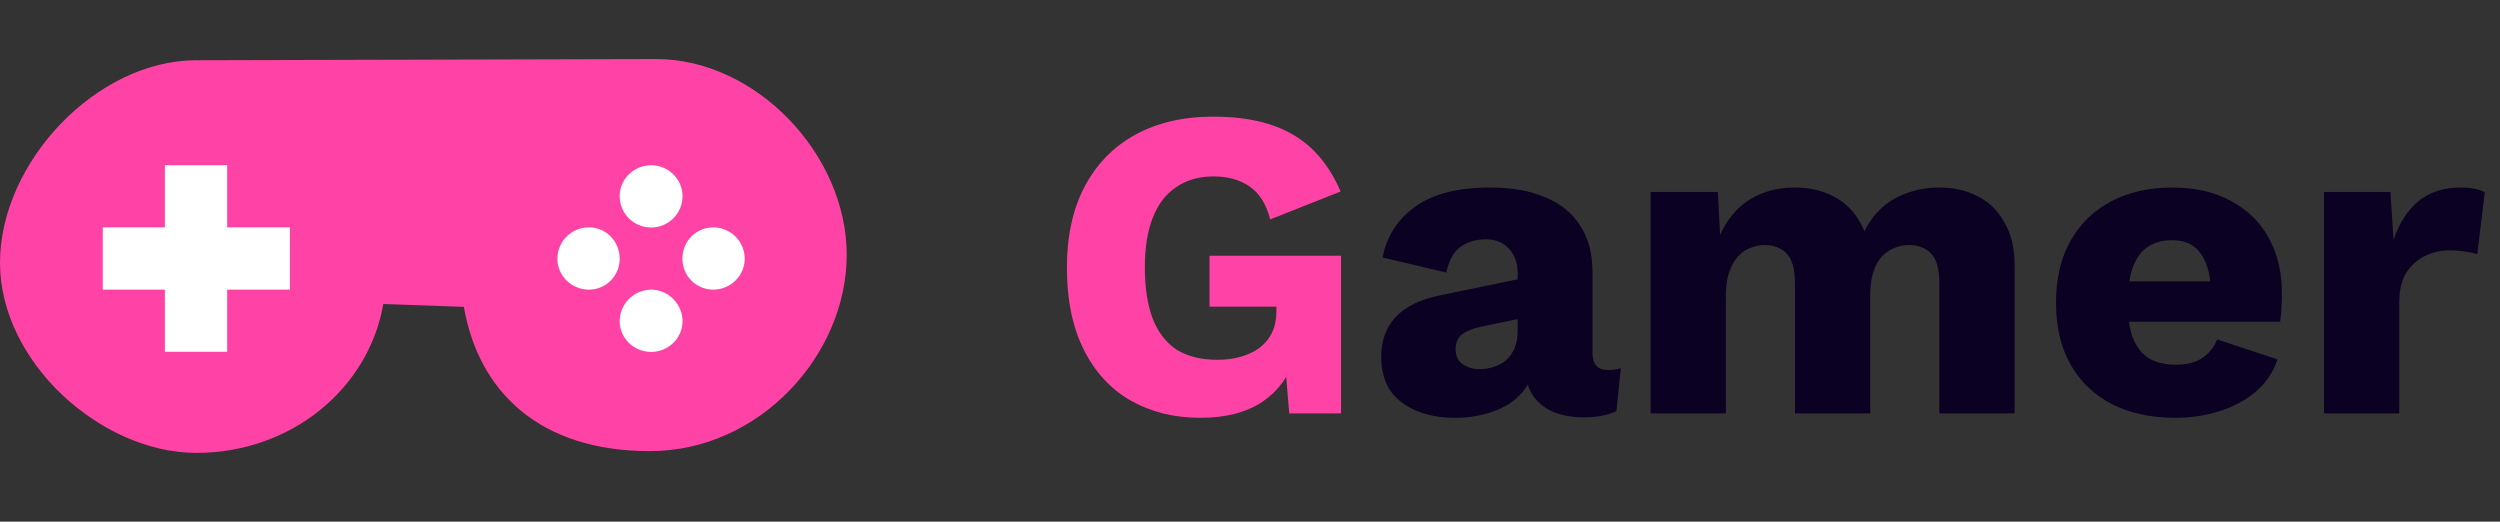 <svg width="254" height="53" viewBox="0 0 254 53" fill="none" xmlns="http://www.w3.org/2000/svg">
<rect x="0" y="0" width="254" height="53" fill="#333333" stroke="none"/>
<path d="M121.942 42.45C119.302 42.45 116.947 41.865 114.877 40.695C112.837 39.525 111.247 37.8 110.107 35.52C108.967 33.24 108.397 30.465 108.397 27.195C108.397 23.985 108.997 21.24 110.197 18.96C111.397 16.68 113.107 14.925 115.327 13.695C117.577 12.465 120.217 11.85 123.247 11.85C126.607 11.85 129.322 12.465 131.392 13.695C133.462 14.895 135.067 16.815 136.207 19.455L129.052 22.29C128.662 20.76 127.972 19.65 126.982 18.96C125.992 18.27 124.762 17.925 123.292 17.925C121.822 17.925 120.562 18.285 119.512 19.005C118.462 19.695 117.667 20.73 117.127 22.11C116.587 23.46 116.317 25.14 116.317 27.15C116.317 29.25 116.587 31.005 117.127 32.415C117.697 33.825 118.522 34.875 119.602 35.565C120.712 36.225 122.077 36.555 123.697 36.555C124.567 36.555 125.362 36.45 126.082 36.24C126.802 36.03 127.432 35.73 127.972 35.34C128.512 34.92 128.932 34.41 129.232 33.81C129.532 33.18 129.682 32.445 129.682 31.605V31.155H122.887V25.98H136.252V42H130.987L130.402 35.025L131.662 36.105C131.032 38.145 129.892 39.72 128.242 40.83C126.622 41.91 124.522 42.45 121.942 42.45Z" fill="url(#paint0_linear_61_197)"/>
<path d="M154.192 27.735C154.192 26.685 153.892 25.86 153.292 25.26C152.722 24.63 151.942 24.315 150.952 24.315C149.962 24.315 149.107 24.57 148.387 25.08C147.697 25.56 147.217 26.43 146.947 27.69L140.467 26.16C140.887 24 141.997 22.275 143.797 20.985C145.597 19.695 148.132 19.05 151.402 19.05C153.592 19.05 155.452 19.38 156.982 20.04C158.542 20.67 159.727 21.63 160.537 22.92C161.377 24.18 161.797 25.74 161.797 27.6V35.835C161.797 37.005 162.322 37.59 163.372 37.59C163.912 37.59 164.347 37.53 164.677 37.41L164.227 41.775C163.327 42.195 162.232 42.405 160.942 42.405C159.772 42.405 158.737 42.225 157.837 41.865C156.937 41.475 156.232 40.905 155.722 40.155C155.212 39.375 154.957 38.4 154.957 37.23V36.96L155.812 36.645C155.812 37.935 155.422 39.015 154.642 39.885C153.892 40.755 152.902 41.4 151.672 41.82C150.472 42.24 149.212 42.45 147.892 42.45C146.362 42.45 145.027 42.21 143.887 41.73C142.747 41.25 141.862 40.56 141.232 39.66C140.632 38.73 140.332 37.59 140.332 36.24C140.332 34.62 140.812 33.285 141.772 32.235C142.762 31.155 144.307 30.405 146.407 29.985L154.912 28.23L154.867 32.28L150.547 33.18C149.647 33.36 148.972 33.63 148.522 33.99C148.102 34.32 147.892 34.83 147.892 35.52C147.892 36.18 148.132 36.675 148.612 37.005C149.092 37.335 149.662 37.5 150.322 37.5C150.832 37.5 151.312 37.425 151.762 37.275C152.242 37.125 152.662 36.9 153.022 36.6C153.382 36.27 153.667 35.865 153.877 35.385C154.087 34.905 154.192 34.335 154.192 33.675V27.735ZM167.697 42V19.5H174.537L174.762 23.865C175.482 22.275 176.487 21.075 177.777 20.265C179.097 19.455 180.612 19.05 182.322 19.05C184.002 19.05 185.457 19.425 186.687 20.175C187.917 20.925 188.832 22.035 189.432 23.505C189.912 22.515 190.527 21.69 191.277 21.03C192.057 20.37 192.942 19.875 193.932 19.545C194.922 19.215 195.942 19.05 196.992 19.05C198.492 19.05 199.812 19.35 200.952 19.95C202.092 20.52 202.992 21.405 203.652 22.605C204.342 23.775 204.687 25.245 204.687 27.015V42H197.037V28.77C197.037 27.33 196.752 26.325 196.182 25.755C195.642 25.185 194.907 24.9 193.977 24.9C193.227 24.9 192.537 25.095 191.907 25.485C191.307 25.845 190.842 26.4 190.512 27.15C190.182 27.9 190.017 28.845 190.017 29.985V42H182.367V28.77C182.367 27.33 182.082 26.325 181.512 25.755C180.942 25.185 180.207 24.9 179.307 24.9C178.617 24.9 177.957 25.08 177.327 25.44C176.727 25.8 176.247 26.37 175.887 27.15C175.527 27.9 175.347 28.89 175.347 30.12V42H167.697ZM221.04 42.45C218.55 42.45 216.39 41.985 214.56 41.055C212.76 40.125 211.365 38.79 210.375 37.05C209.385 35.31 208.89 33.21 208.89 30.75C208.89 28.29 209.385 26.19 210.375 24.45C211.365 22.71 212.745 21.375 214.515 20.445C216.315 19.515 218.37 19.05 220.68 19.05C223.05 19.05 225.06 19.515 226.71 20.445C228.39 21.345 229.665 22.605 230.535 24.225C231.405 25.815 231.84 27.645 231.84 29.715C231.84 30.255 231.825 30.795 231.795 31.335C231.765 31.875 231.72 32.325 231.66 32.685H213.84V28.59H228.285L224.64 29.985C224.64 28.185 224.31 26.805 223.65 25.845C223.02 24.885 222.03 24.405 220.68 24.405C219.72 24.405 218.895 24.63 218.205 25.08C217.545 25.53 217.035 26.235 216.675 27.195C216.345 28.155 216.18 29.385 216.18 30.885C216.18 32.355 216.375 33.555 216.765 34.485C217.155 35.385 217.71 36.045 218.43 36.465C219.15 36.855 220.02 37.05 221.04 37.05C222.18 37.05 223.08 36.825 223.74 36.375C224.43 35.925 224.94 35.295 225.27 34.485L231.39 36.51C230.97 37.8 230.235 38.895 229.185 39.795C228.165 40.665 226.935 41.325 225.495 41.775C224.085 42.225 222.6 42.45 221.04 42.45ZM236.119 42V19.5H242.869L243.184 24.36C243.754 22.68 244.594 21.375 245.704 20.445C246.844 19.515 248.284 19.05 250.024 19.05C250.594 19.05 251.074 19.095 251.464 19.185C251.884 19.275 252.214 19.395 252.454 19.545L251.689 25.845C251.389 25.725 250.999 25.635 250.519 25.575C250.069 25.485 249.514 25.44 248.854 25.44C247.954 25.44 247.114 25.635 246.334 26.025C245.554 26.415 244.924 27 244.444 27.78C243.994 28.53 243.769 29.49 243.769 30.66V42H236.119Z" fill="#0B0223"/>
<g clip-path="url(#clip0_61_197)">
<path fill-rule="evenodd" clip-rule="evenodd" d="M19.947 6.121L66.667 6C76.806 6 86.026 15.687 86.026 25.887C86.026 36.026 77.213 45.834 66.019 45.834C54.825 45.834 48.633 39.808 47.126 31.175L38.945 30.889C37.439 39.522 29.559 46.015 19.932 46.015C10.32 46 0 36.84 0 26.701C0 16.501 9.793 6.121 19.947 6.121Z" fill="url(#paint1_linear_61_197)"/>
<path fill-rule="evenodd" clip-rule="evenodd" d="M16.753 16.787H23.081V23.1H29.454V29.427H23.081V35.74H16.753V29.427H10.441V23.1H16.753V16.787Z" fill="white"/>
<path fill-rule="evenodd" clip-rule="evenodd" d="M72.467 23.1C70.734 23.1 69.333 24.486 69.333 26.294C69.333 28.026 70.719 29.427 72.467 29.427C74.2 29.427 75.661 28.041 75.661 26.294C75.661 24.501 74.215 23.1 72.467 23.1Z" fill="white"/>
<path fill-rule="evenodd" clip-rule="evenodd" d="M66.154 16.787C64.422 16.787 62.96 18.173 62.96 19.921C62.96 21.714 64.407 23.115 66.154 23.115C67.887 23.115 69.348 21.729 69.348 19.921C69.333 18.173 67.887 16.787 66.154 16.787Z" fill="white"/>
<path fill-rule="evenodd" clip-rule="evenodd" d="M59.827 23.1C58.094 23.1 56.633 24.486 56.633 26.294C56.633 28.026 58.079 29.427 59.827 29.427C61.559 29.427 62.96 28.041 62.96 26.294C62.96 24.501 61.574 23.1 59.827 23.1Z" fill="white"/>
<path fill-rule="evenodd" clip-rule="evenodd" d="M66.154 29.427C64.422 29.427 62.96 30.874 62.96 32.621C62.96 34.369 64.407 35.755 66.154 35.755C67.887 35.755 69.348 34.369 69.348 32.621C69.333 30.874 67.887 29.427 66.154 29.427Z" fill="white"/>
</g>
<defs>
<linearGradient id="paint0_linear_61_197" x1="125.349" y1="26.493" x2="235.316" y2="26.493" gradientUnits="userSpaceOnUse">
<stop stop-color="#FF42A5"/>
<stop offset="1" stop-color="#FF42A5"/>
</linearGradient>
<linearGradient id="paint1_linear_61_197" x1="11.299" y1="26.002" x2="75.653" y2="26.002" gradientUnits="userSpaceOnUse">
<stop stop-color="#FF42A5"/>
<stop offset="1" stop-color="#FF42A5"/>
</linearGradient>
<clipPath id="clip0_61_197">
<rect width="86.041" height="40" fill="white" transform="translate(0 6)"/>
</clipPath>
</defs>
</svg>
